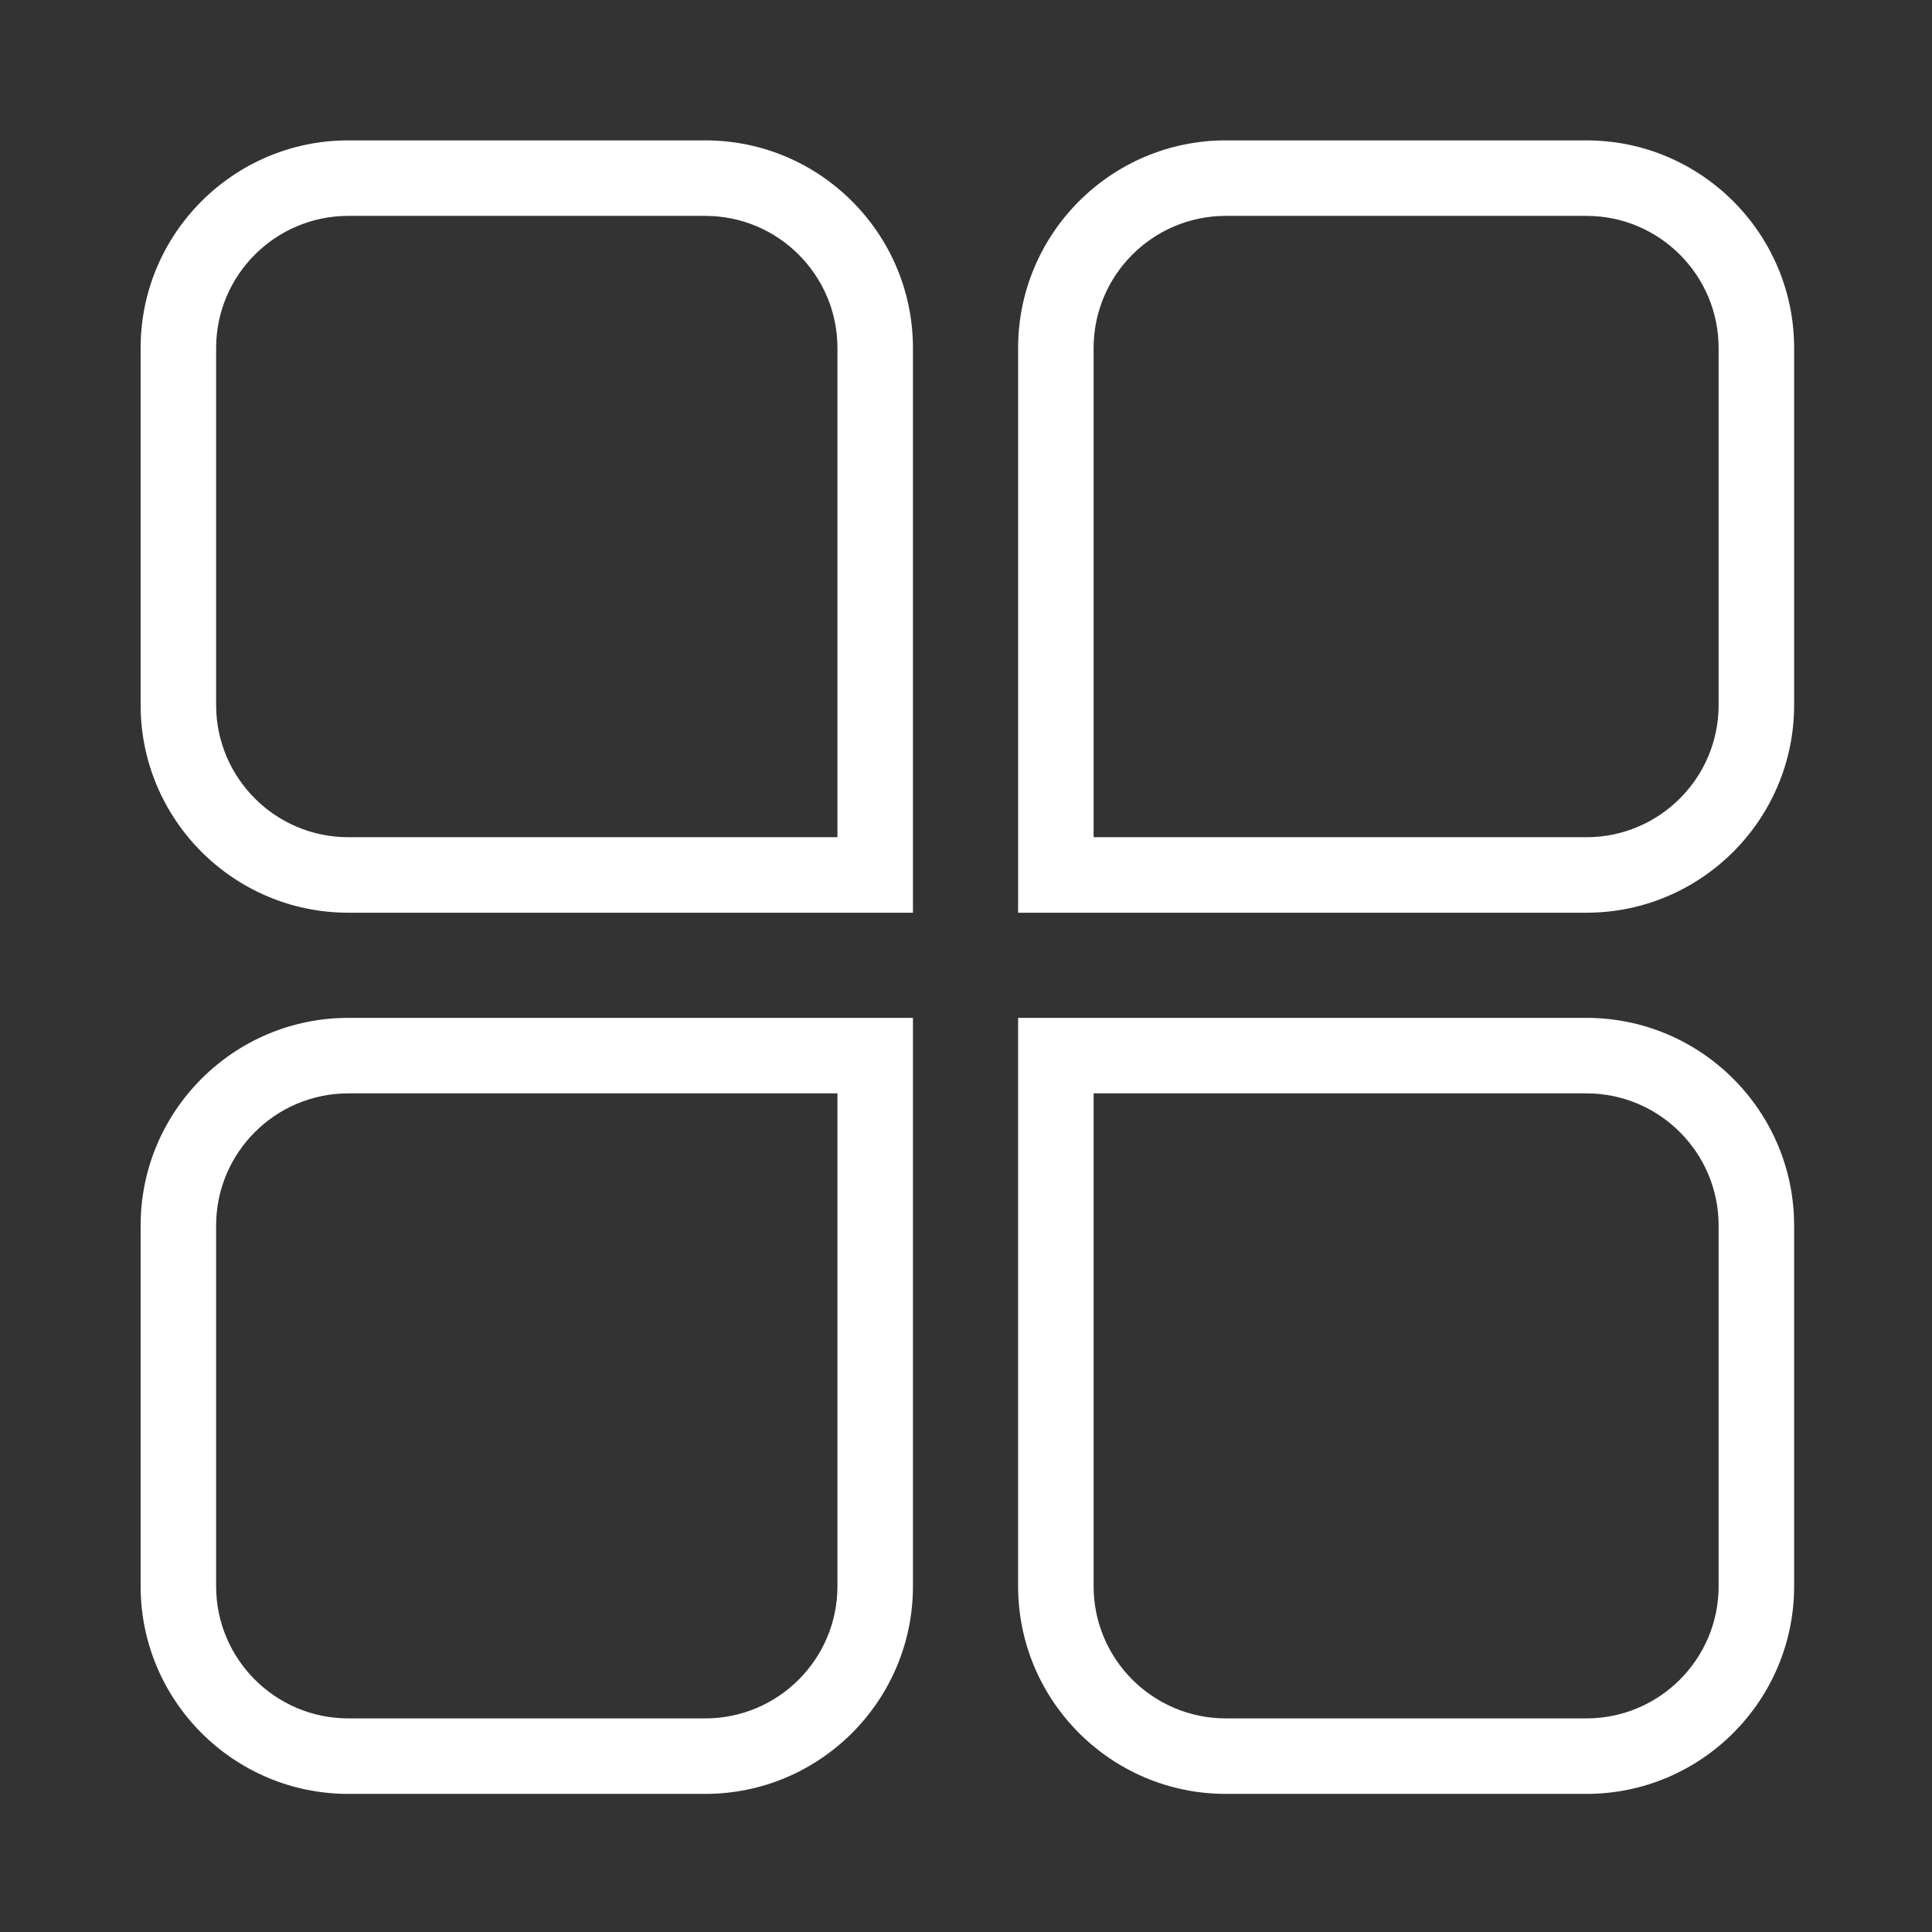 <?xml version="1.0" standalone="no"?><!DOCTYPE svg PUBLIC "-//W3C//DTD SVG 1.1//EN" "http://www.w3.org/Graphics/SVG/1.1/DTD/svg11.dtd"><svg class="icon" width="32px" height="32.00px" viewBox="0 0 1024 1024" version="1.1" xmlns="http://www.w3.org/2000/svg"><rect x="0" y="0" width="1024" height="1024" fill="#333333" stroke="none"/><path fill="#FFF" d="M483.883 483.758 184.581 483.758c-60.681 0-110.049-49.367-110.049-110.049L74.531 184.456c0-60.681 49.367-110.049 110.049-110.049l189.252 0c60.681 0 110.049 49.367 110.049 110.049L483.883 483.758zM184.581 114.424c-38.614 0-70.031 31.417-70.031 70.031l0 189.253c0 38.614 31.417 70.031 70.031 70.031l259.283 0L443.864 184.456c0-38.614-31.417-70.031-70.031-70.031L184.581 114.425zM840.875 483.758 539.619 483.758 539.619 184.456c0-60.681 49.367-110.049 110.049-110.049L840.875 74.407c60.681 0 110.049 49.367 110.049 110.049l0 189.253C950.925 434.39 901.556 483.758 840.875 483.758zM579.636 443.74 840.875 443.74c38.614 0 70.031-31.417 70.031-70.031L910.906 184.456c0-38.614-31.417-70.031-70.031-70.031L649.667 114.425c-38.615 0-70.031 31.417-70.031 70.031L579.636 443.74zM373.834 950.799 184.581 950.799c-60.681 0-110.049-49.367-110.049-110.049L74.531 649.542c0-60.681 49.367-110.049 110.049-110.049l299.302 0 0 301.257C483.883 901.43 434.515 950.799 373.834 950.799zM184.581 579.51c-38.614 0-70.031 31.417-70.031 70.031l0 191.209c0 38.614 31.417 70.031 70.031 70.031l189.252 0c38.614 0 70.031-31.417 70.031-70.031l0-261.24L184.581 579.51zM840.875 950.799 649.667 950.799c-60.681 0-110.049-49.367-110.049-110.049L539.618 539.492 840.875 539.492c60.681 0 110.049 49.367 110.049 110.049l0 191.209C950.925 901.43 901.556 950.799 840.875 950.799zM579.636 579.51l0 261.24c0 38.614 31.416 70.031 70.031 70.031L840.875 910.78c38.614 0 70.031-31.417 70.031-70.031L910.906 649.542c0-38.614-31.417-70.031-70.031-70.031L579.636 579.511z" /></svg>